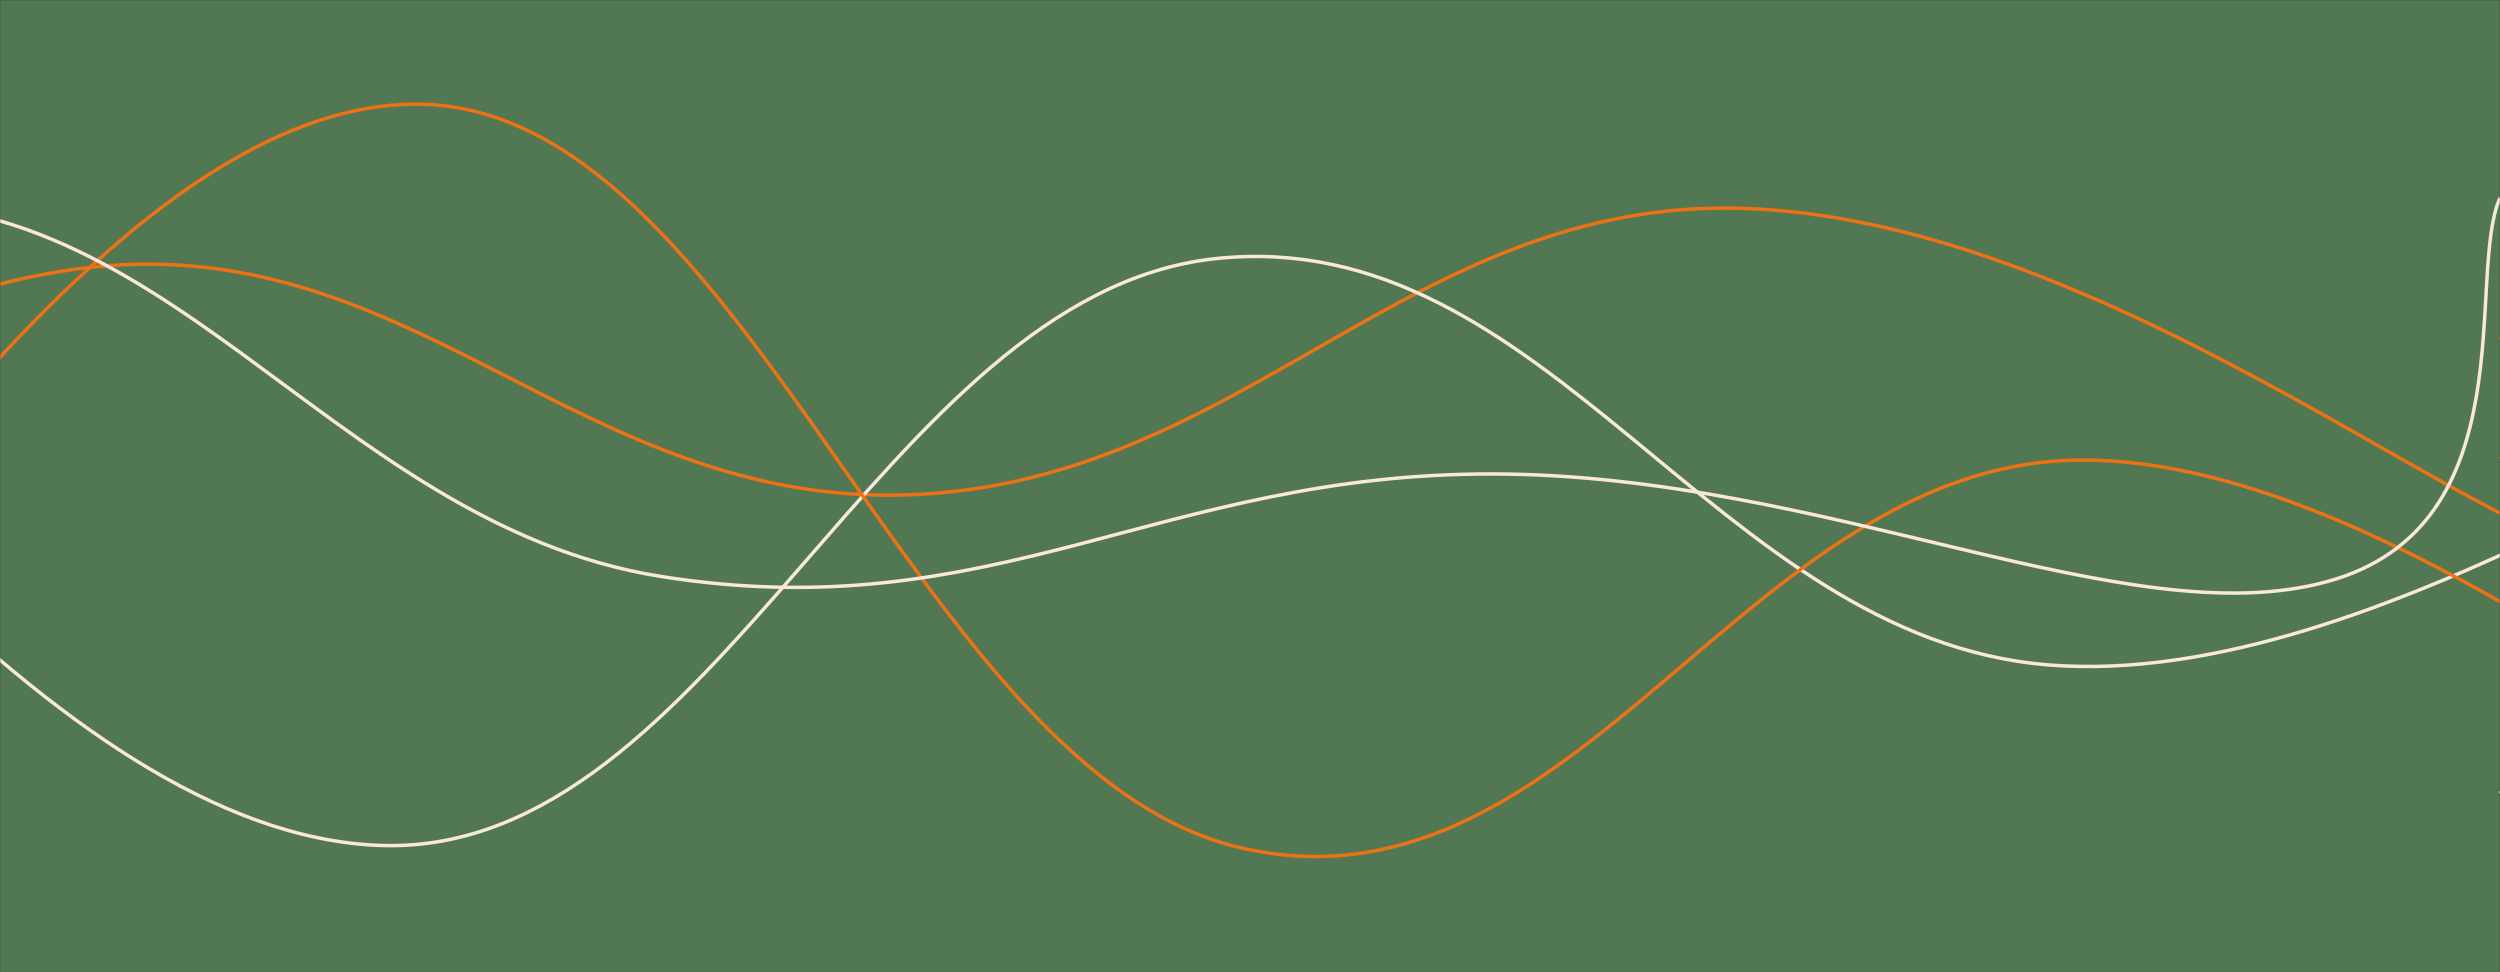 <svg xmlns="http://www.w3.org/2000/svg" version="1.1" xmlns:xlink="http://www.w3.org/1999/xlink" xmlns:svgjs="http://svgjs.dev/svgjs" width="1440" height="560" preserveAspectRatio="none" viewBox="0 0 1440 560"><rect x="0" y="0" width="1440" height="560" fill="#333333" stroke="none"/><g mask="url(&quot;#SvgjsMask1019&quot;)" fill="none"><rect width="1440" height="560" x="0" y="0" fill="rgba(82, 120, 83, 1)"></rect><path d="M -436.12,416 C -340.12,363.8 -148.12,181.2 43.88,155 C 235.88,128.8 331.88,292 523.88,285 C 715.88,278 811.88,114 1003.88,120 C 1195.88,126 1396.66,286.4 1483.88,315 C 1571.1,343.6 1448.78,273.4 1440,263" stroke="rgba(238, 114, 20, 1)" stroke-width="2"></path><path d="M -260.085,120 C -164.08,193.4 27.92,481.2 219.915,487 C 411.92,492.8 507.92,169.8 699.915,149 C 891.92,128.2 987.92,367.6 1179.915,383 C 1371.92,398.4 1607.9,211.2 1659.915,226 C 1711.93,240.8 1483.98,410.8 1440,457" stroke="rgba(249, 232, 217, 1)" stroke-width="2"></path><path d="M -242.41,503 C -146.41,414.4 45.59,62.8 237.59,60 C 429.59,57.2 525.59,448 717.59,489 C 909.59,530 1005.59,266.8 1197.59,265 C 1389.59,263.2 1629.11,494.2 1677.59,480 C 1726.07,465.8 1487.52,251.2 1440,194" stroke="rgba(238, 114, 20, 1)" stroke-width="2"></path><path d="M -579.503,464 C -483.5,395.2 -291.5,146.4 -99.503,120 C 92.5,93.6 188.5,301.4 380.497,332 C 572.5,362.6 668.5,272.4 860.497,273 C 1052.5,273.6 1224.6,366.8 1340.497,335 C 1456.4,303.2 1420.1,158.2 1440,114" stroke="rgba(249, 232, 217, 1)" stroke-width="2"></path></g><defs><mask id="SvgjsMask1019"><rect width="1440" height="560" fill="#ffffff"></rect></mask></defs></svg>